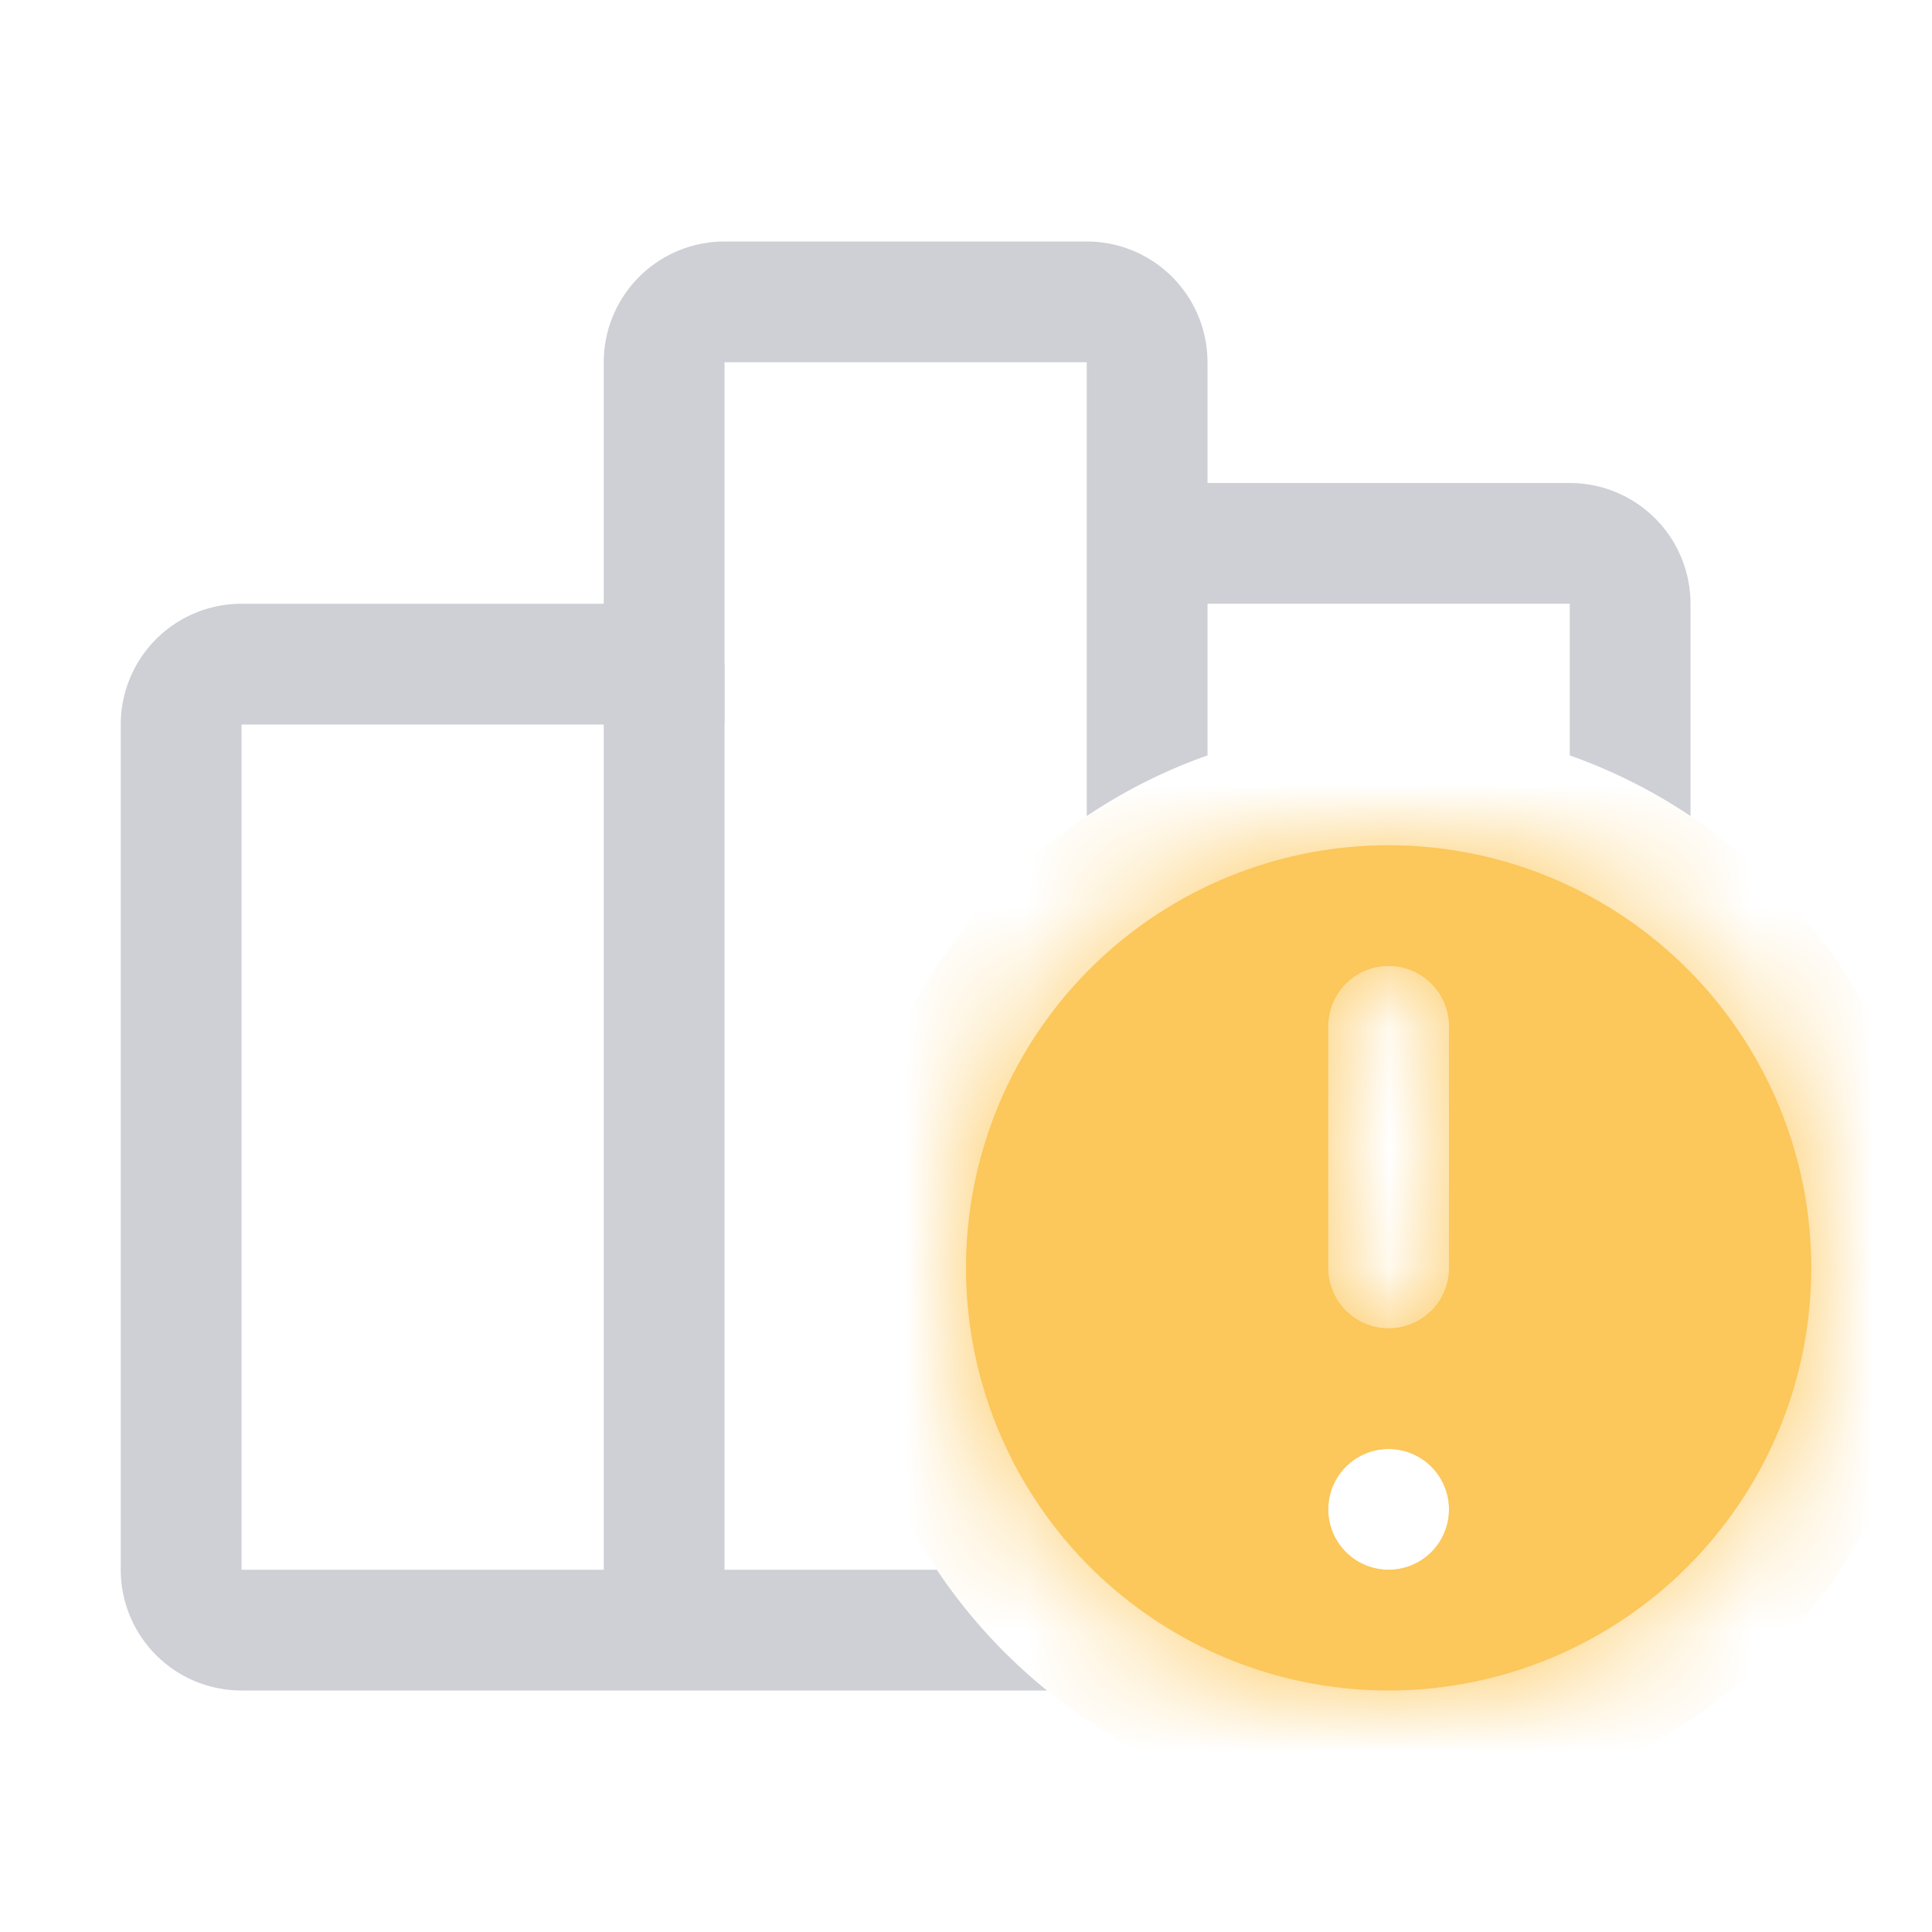 <svg width="16" height="16" viewBox="0 0 16 16" fill="none" xmlns="http://www.w3.org/2000/svg"><path fill-rule="evenodd" clip-rule="evenodd" d="M9 2a1 1 0 0 1 1 1v1h3a1 1 0 0 1 1 1v1.758a4.485 4.485 0 0 0-1-.502V5h-3v1.256a4.484 4.484 0 0 0-1 .502V3H6v3H2v7h5.758c.253.378.561.715.913 1H2a1 1 0 0 1-1-1V6a1 1 0 0 1 1-1h3V3a1 1 0 0 1 1-1h3z" fill="#CED0D6"/><mask id="a" fill="#fff"><path fill-rule="evenodd" clip-rule="evenodd" d="M15 10.5a3.5 3.5 0 1 1-7 0 3.5 3.5 0 0 1 7 0zm-3 2a.5.5 0 1 1-1 0 .5.5 0 0 1 1 0zm-1-2a.5.5 0 0 0 1 0v-2a.5.5 0 0 0-1 0v2z"/></mask><path fill-rule="evenodd" clip-rule="evenodd" d="M15 10.5a3.5 3.5 0 1 1-7 0 3.5 3.5 0 0 1 7 0zm-3 2a.5.5 0 1 1-1 0 .5.5 0 0 1 1 0zm-1-2a.5.5 0 0 0 1 0v-2a.5.5 0 0 0-1 0v2z" fill="#FCC75B"/><path d="M11.5 15a4.5 4.5 0 0 0 4.5-4.5h-2a2.5 2.5 0 0 1-2.5 2.5v2zM7 10.5a4.5 4.5 0 0 0 4.5 4.5v-2A2.5 2.5 0 0 1 9 10.5H7zM11.5 6A4.5 4.5 0 0 0 7 10.5h2A2.5 2.5 0 0 1 11.5 8V6zm4.5 4.5A4.5 4.5 0 0 0 11.5 6v2a2.5 2.5 0 0 1 2.5 2.5h2zM11.5 14a1.5 1.5 0 0 0 1.5-1.5h-2a.5.5 0 0 1 .5-.5v2zM10 12.5a1.5 1.5 0 0 0 1.5 1.5v-2a.5.5 0 0 1 .5.5h-2zm1.5-1.5a1.5 1.5 0 0 0-1.5 1.5h2a.5.5 0 0 1-.5.5v-2zm1.5 1.5a1.5 1.5 0 0 0-1.5-1.5v2a.5.5 0 0 1-.5-.5h2zM11.5 10a.5.5 0 0 1 .5.5h-2a1.5 1.5 0 0 0 1.5 1.5v-2zm-.5.5a.5.5 0 0 1 .5-.5v2a1.5 1.5 0 0 0 1.5-1.5h-2zm0-2v2h2v-2h-2zm.5.5a.5.5 0 0 1-.5-.5h2A1.5 1.5 0 0 0 11.5 7v2zm.5-.5a.5.5 0 0 1-.5.5V7A1.5 1.5 0 0 0 10 8.5h2zm0 2v-2h-2v2h2z" fill="#FCC75B" mask="url(#a)"/><path d="M5.5 5.5v8" stroke="#CED0D6"/></svg>